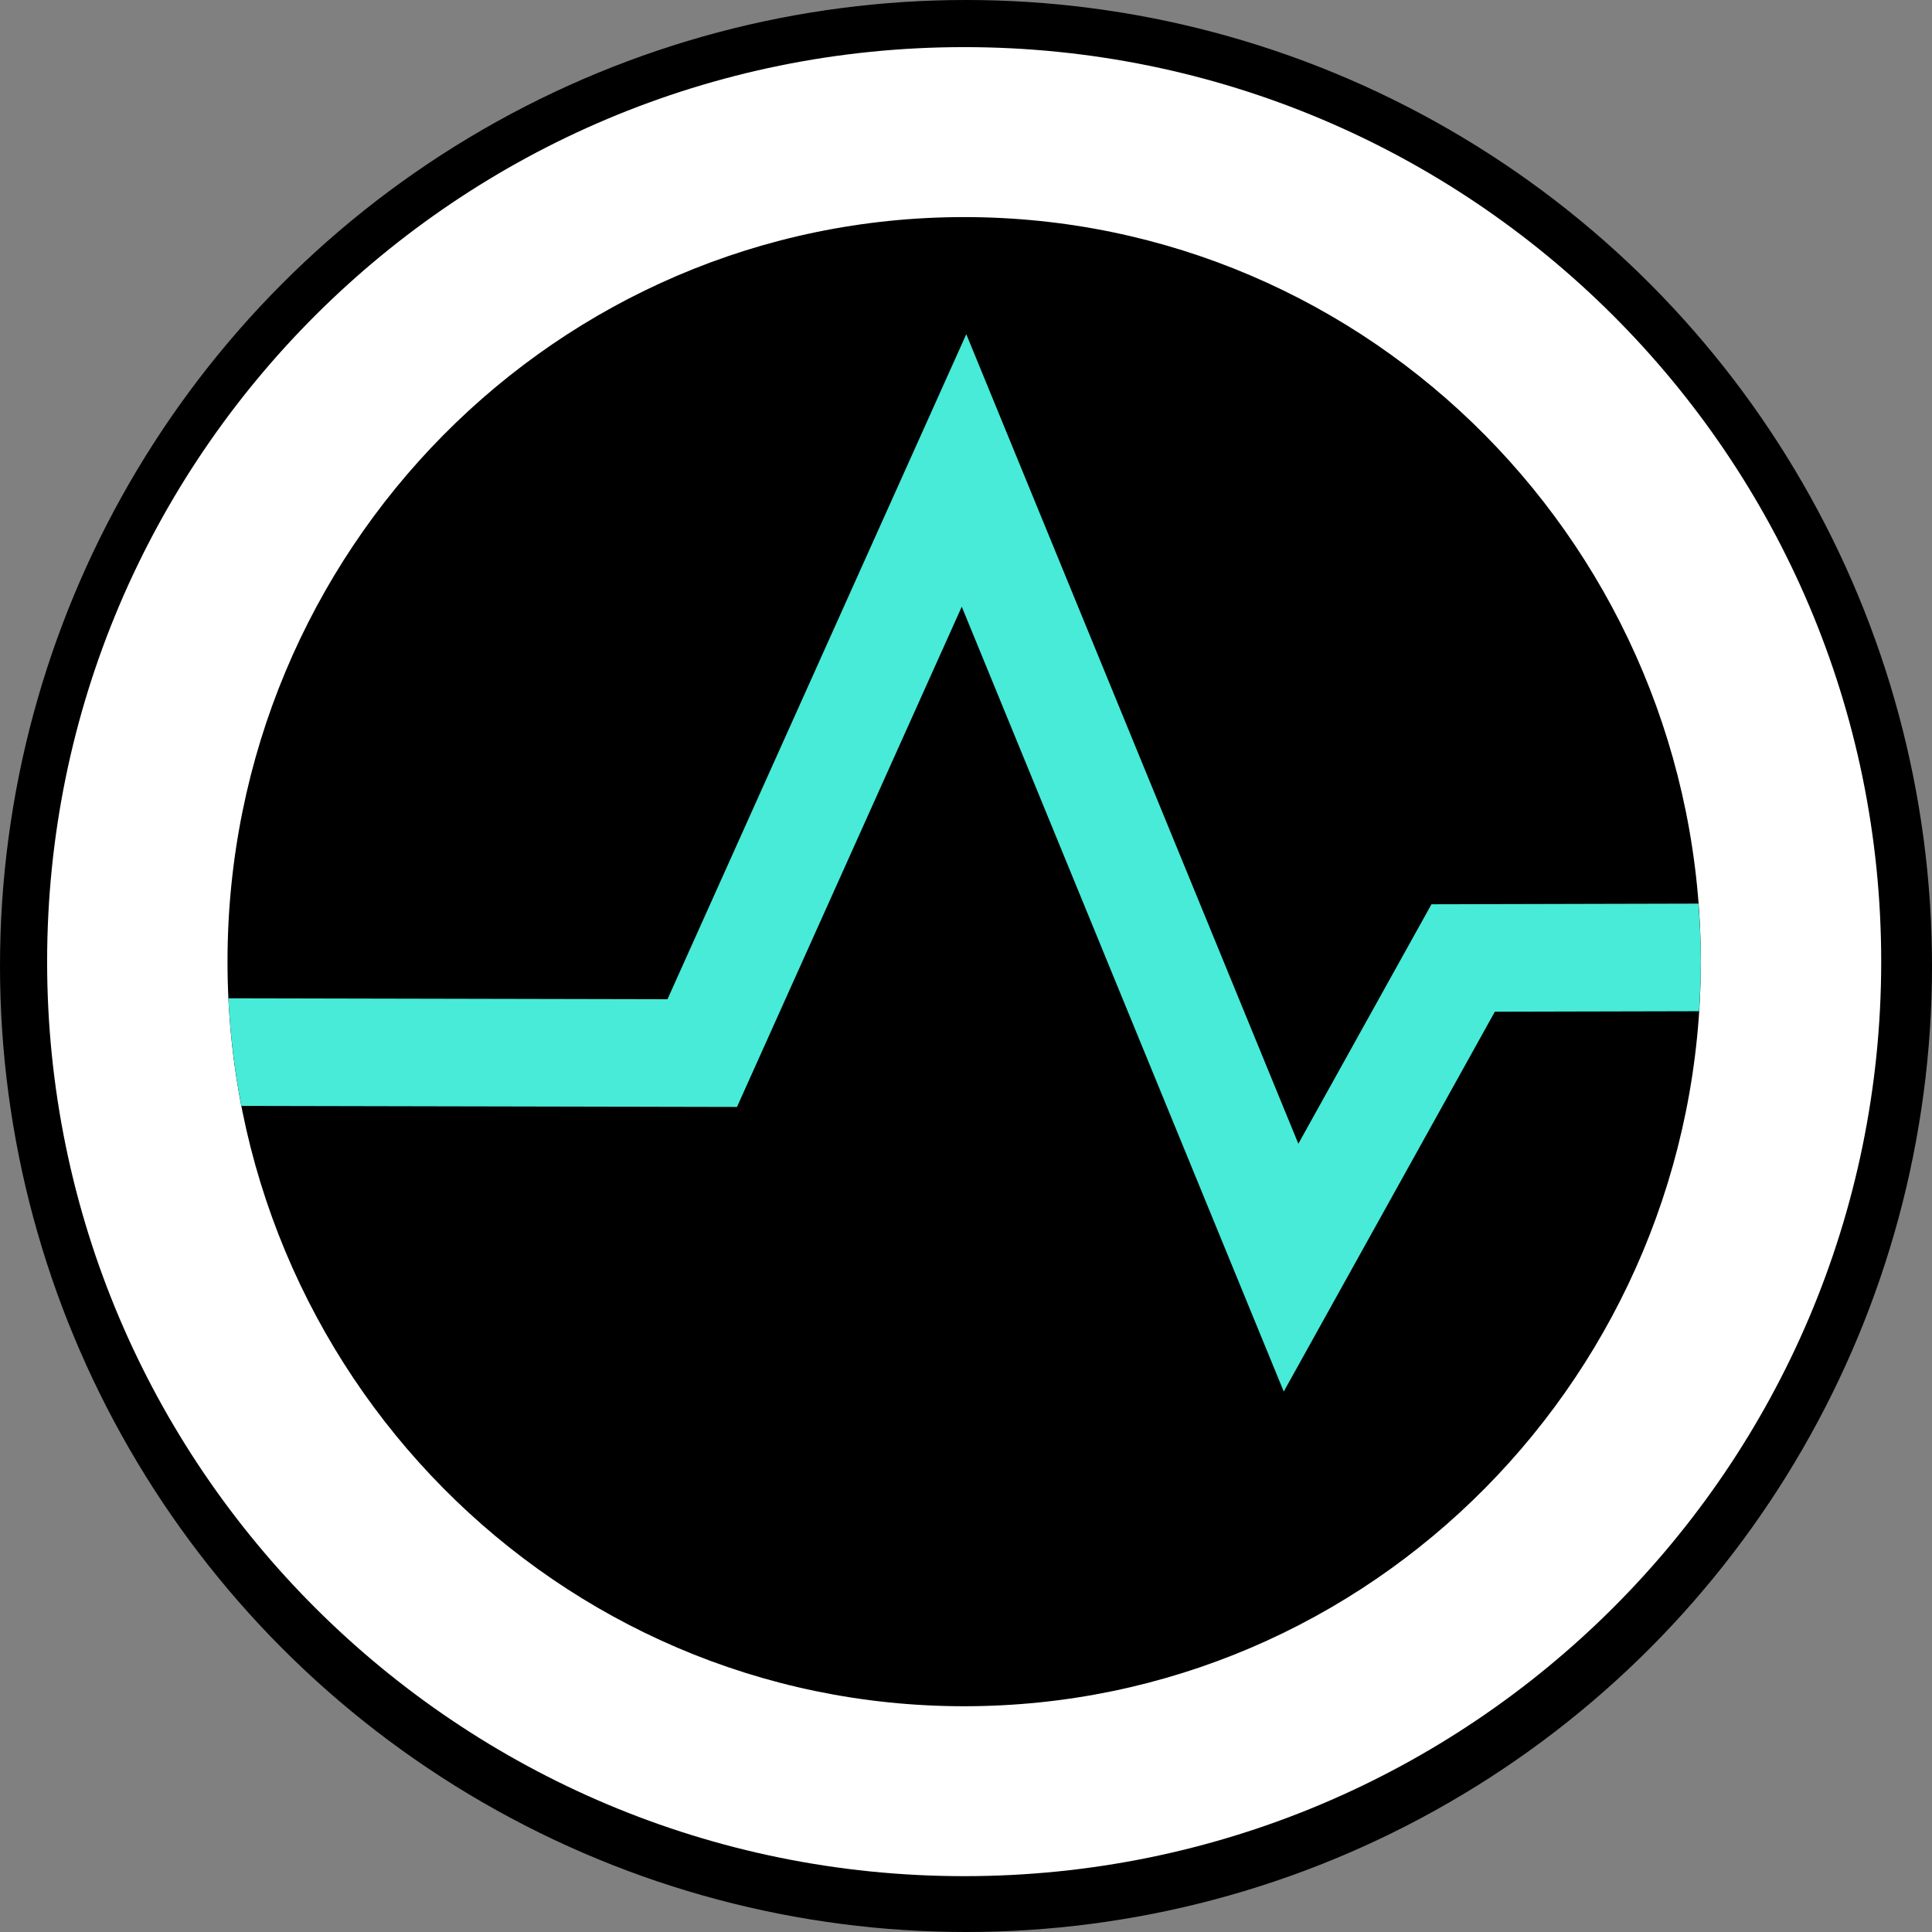 <svg xmlns="http://www.w3.org/2000/svg" version="1.1" xmlns:xlink="http://www.w3.org/1999/xlink" xmlns:svgjs="http://svgjs.com/svgjs" width="41" height="41"><rect width="100%" height="100%" fill="#808080" stroke="none"/><svg width="41" height="41" viewBox="0 0 41 41" fill="none" xmlns="http://www.w3.org/2000/svg">
<circle cx="20.5" cy="20.5" r="20.5" fill="black"></circle>
<path d="M20.461 1C9.713 1 1 9.689 1 20.408C1 31.126 9.713 39.815 20.461 39.815C31.209 39.815 39.922 31.126 39.922 20.408C39.922 9.689 31.209 1 20.461 1ZM20.461 36.209C11.827 36.209 4.828 29.135 4.828 20.408C4.828 11.681 11.828 4.607 20.461 4.607C29.096 4.607 36.094 11.681 36.094 20.408C36.094 29.135 29.096 36.209 20.461 36.209Z" fill="white"></path>
<path d="M36.043 19.176L30.378 19.19L27.553 24.272L20.506 7.092L14.165 21.205L4.847 21.185C4.885 21.963 4.979 22.725 5.123 23.469L15.64 23.491L20.41 12.875L27.243 29.531L31.723 21.47L36.057 21.46C36.079 21.112 36.095 20.761 36.095 20.408C36.094 19.993 36.075 19.583 36.043 19.176Z" fill="#47EBD8"></path>
</svg><style>@media (prefers-color-scheme: light) { :root { filter: none; } }
</style></svg>
